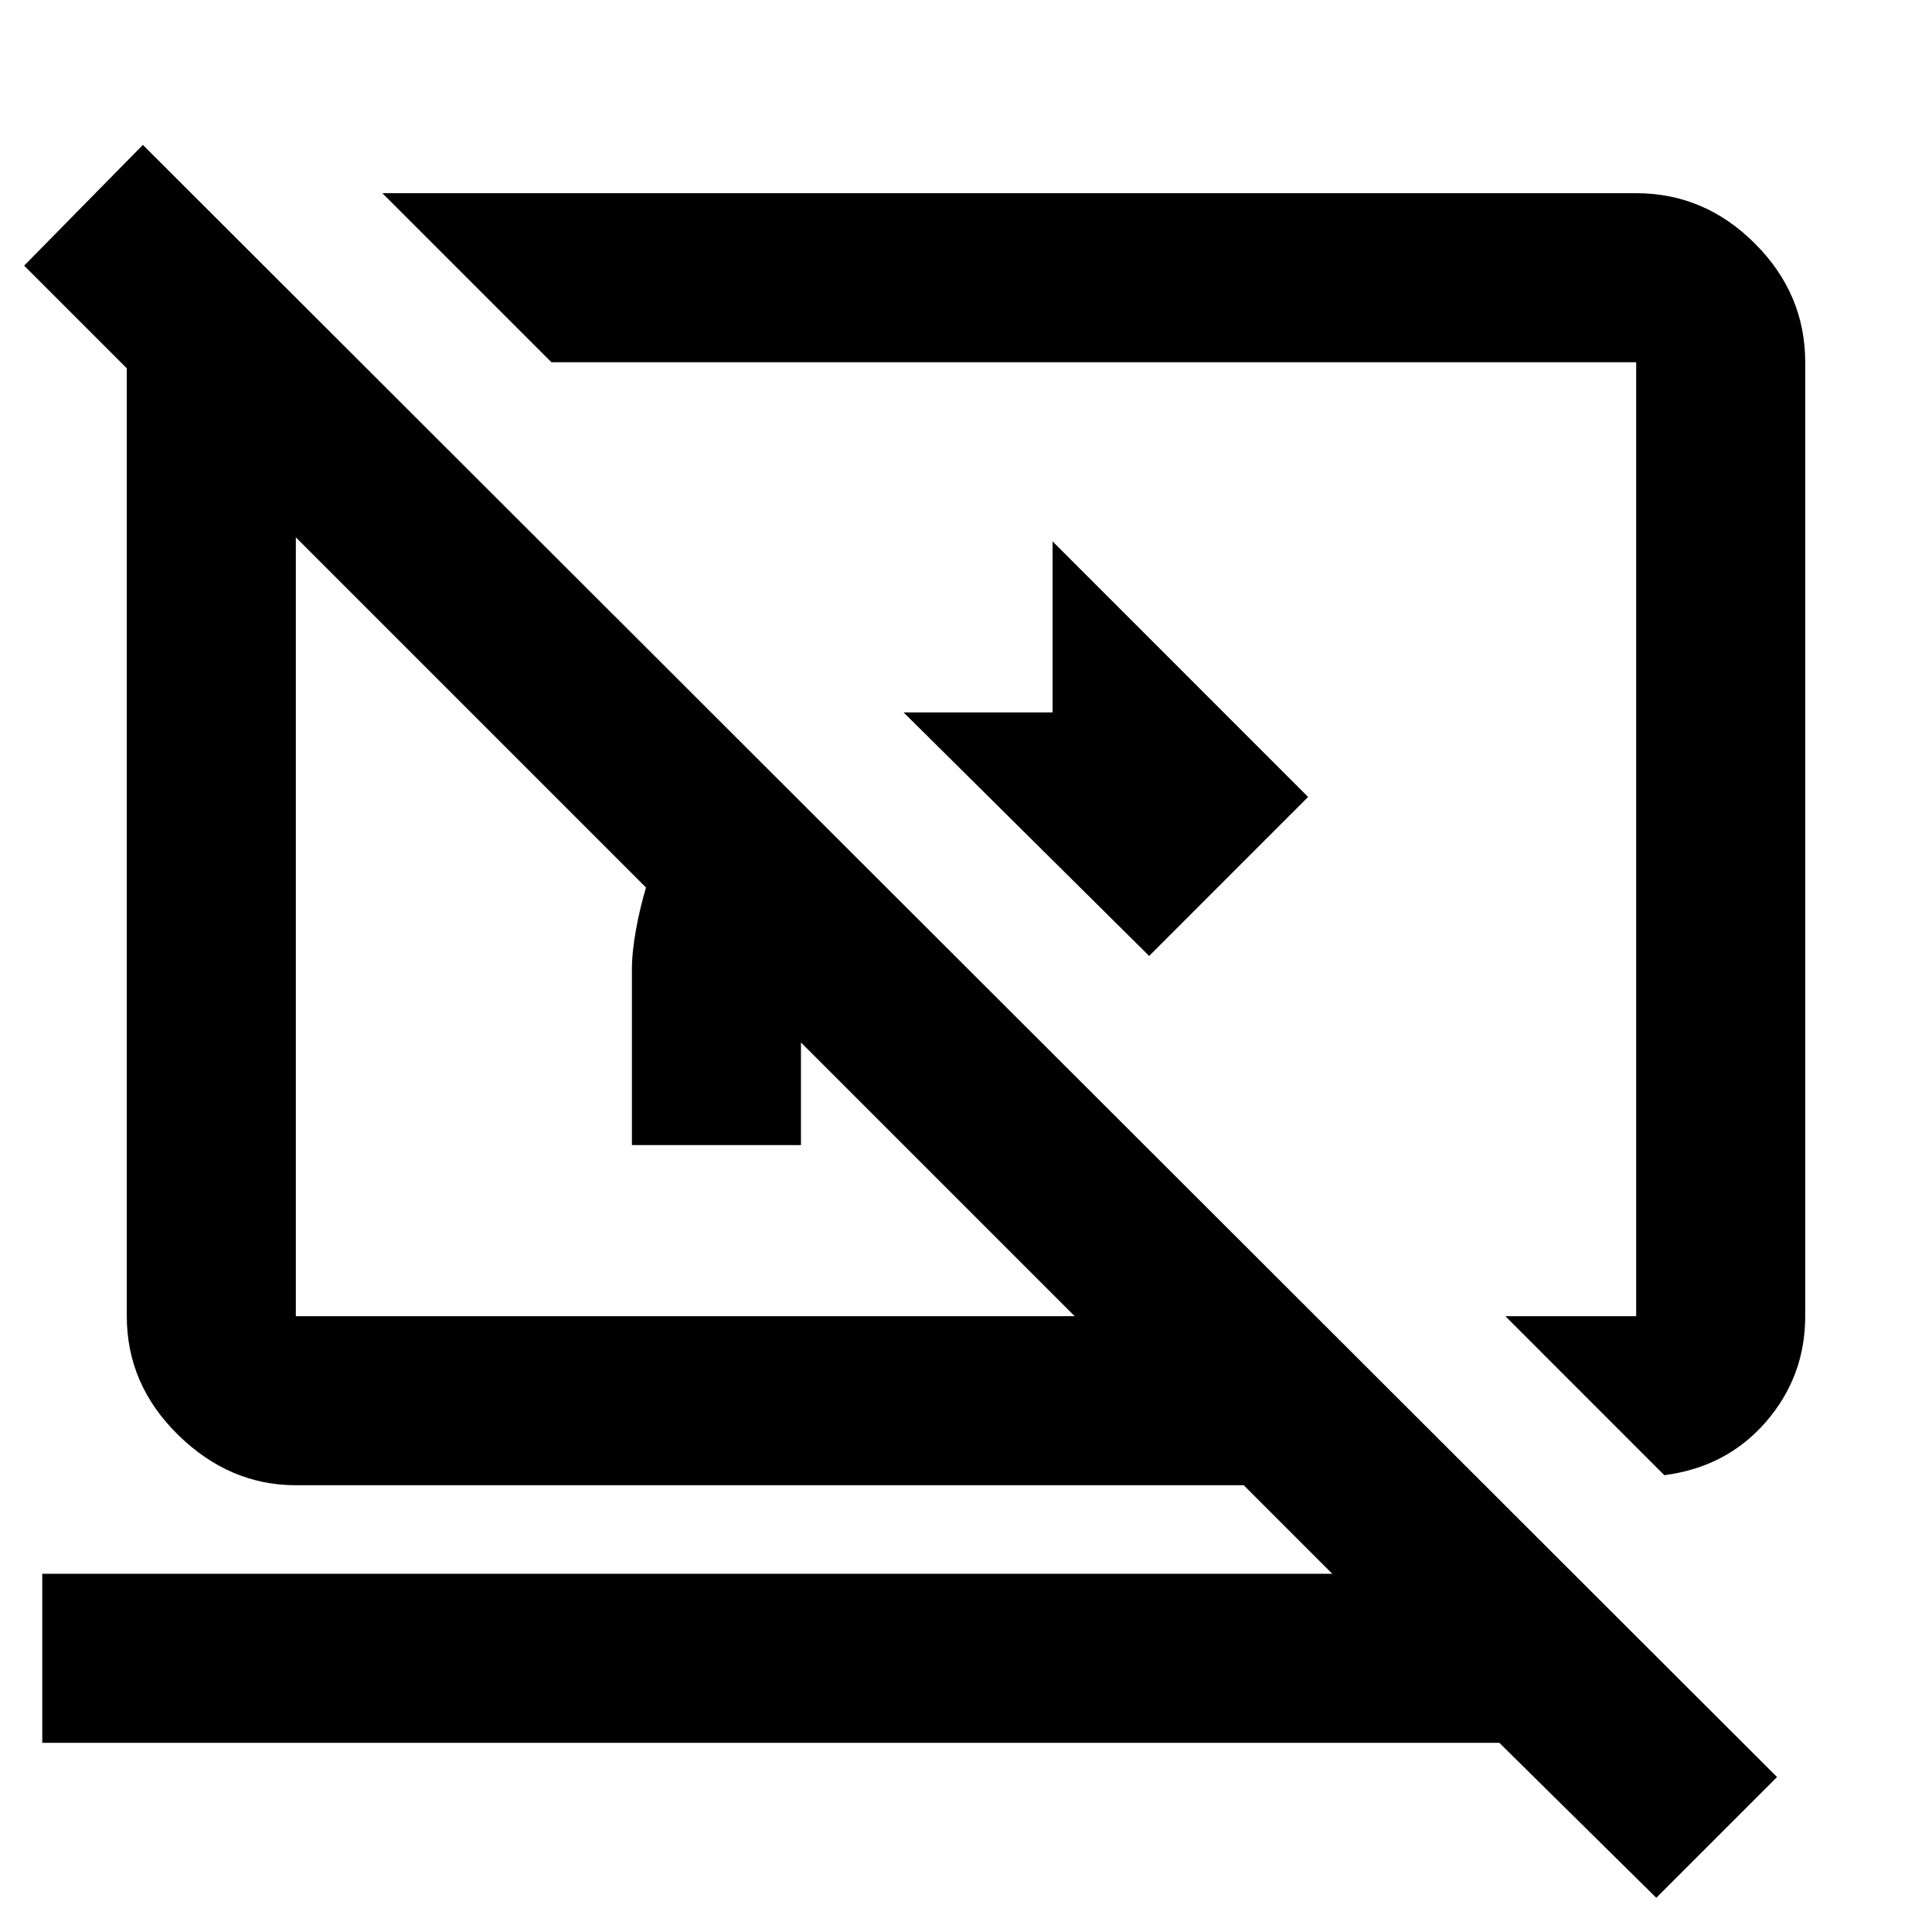 <svg xmlns="http://www.w3.org/2000/svg" height="40" width="40"><path d="m23.792 19.792-5.084-5.042h3.084v-3.542l5.291 5.292Zm10.666 10.75-3.291-3.292h2.708V7.5H11.417L7.917 4h25.958q1.417 0 2.458 1.042 1.042 1.041 1.042 2.458v19.75q0 1.25-.813 2.188-.812.937-2.104 1.104Zm-.166 8.75-3.25-3.209H.875v-3.5h26.708L25.75 30.75H6.125q-1.375 0-2.437-1.042-1.063-1.041-1.063-2.458V7.625L.5 5.5 2.958 3l33.834 33.792ZM16.583 21.583v2.125h-3.5v-3.625q0-.375.084-.833.083-.458.208-.875l-7.25-7.25V27.25H22.25Zm3.459-3.958Z"/></svg>